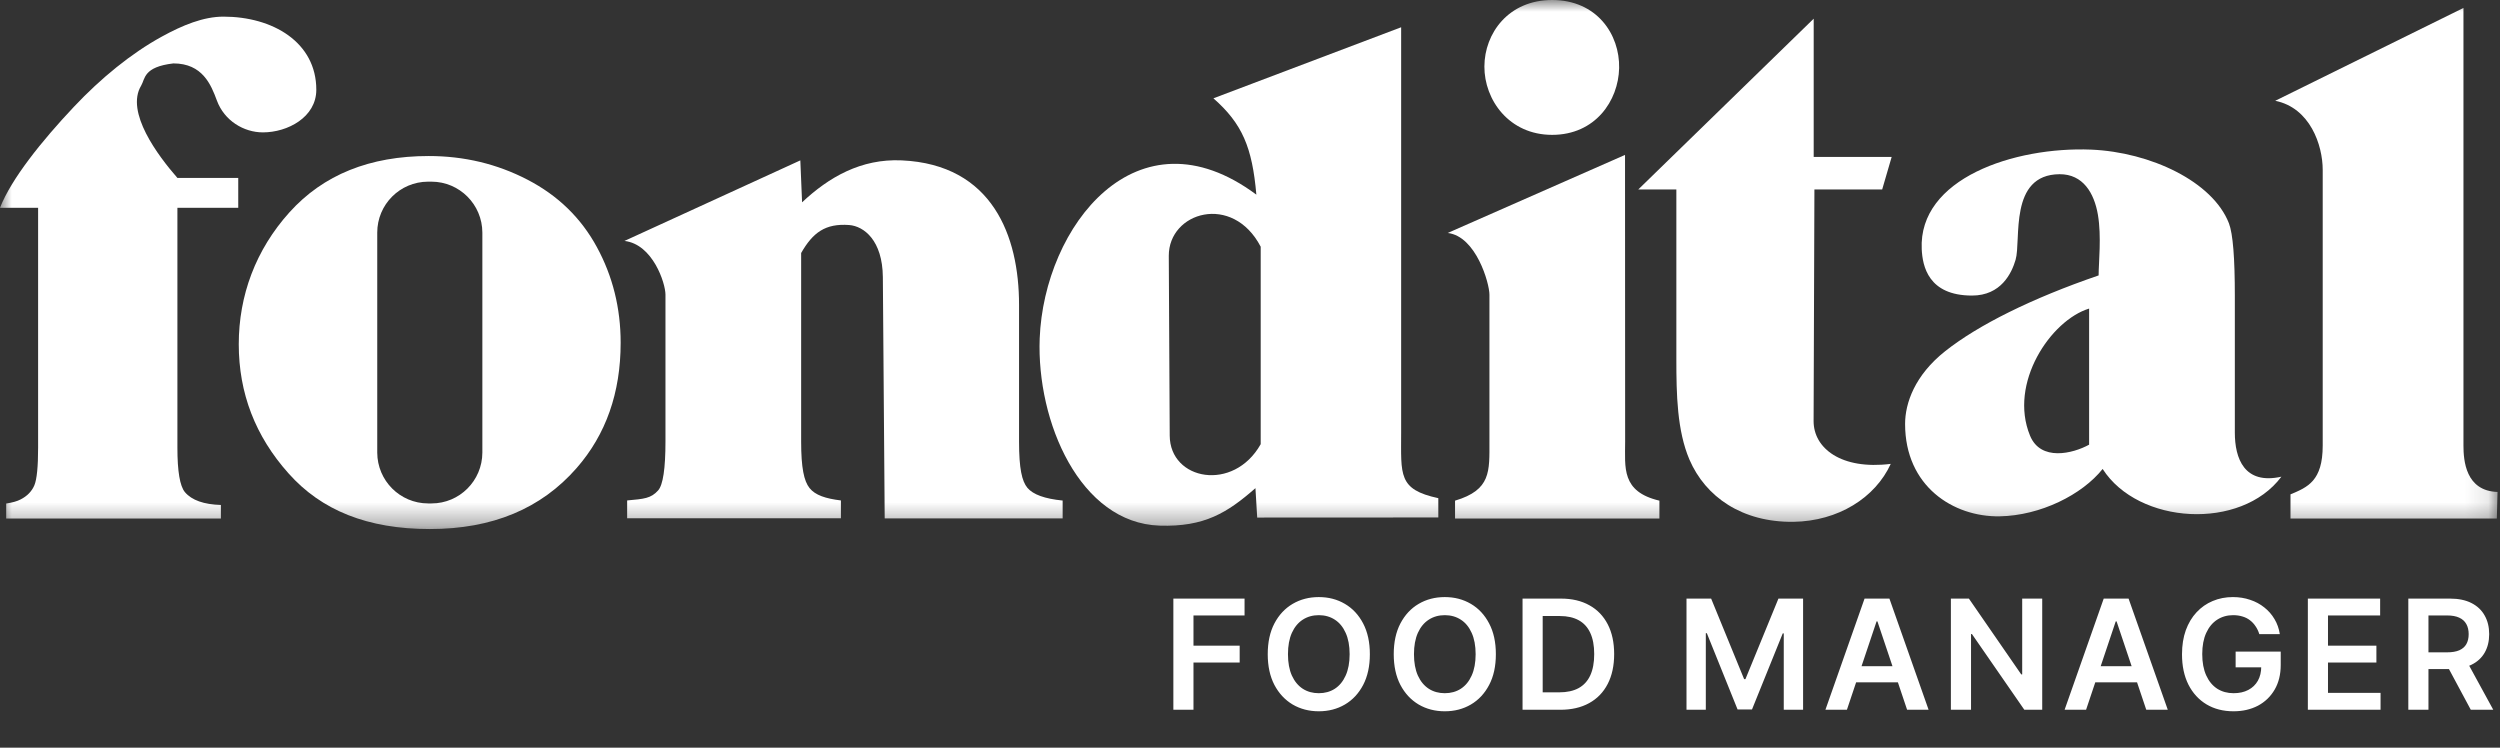 <svg width="107" height="32" viewBox="0 0 107 32" fill="none" xmlns="http://www.w3.org/2000/svg">
<rect x="0" y="0" width="107" height="32" fill="#333333" stroke="none"/>
<g clip-path="url(#clip0_47_1221)">
<mask id="mask0_47_1221" style="mask-type:luminance" maskUnits="userSpaceOnUse" x="0" y="0" width="107" height="23">
<path d="M106.899 0H0V22.643H106.899V0Z" fill="white"/>
</mask>
<g mask="url(#mask0_47_1221)">
<path fill-rule="evenodd" clip-rule="evenodd" d="M105.436 0.34V19.067C105.436 19.713 105.529 21.012 106.895 21.056L106.864 22.192H98.033V21.158C98.767 20.853 99.412 20.583 99.412 19.072V7.271C99.412 6.214 98.873 4.614 97.379 4.314L105.436 0.34Z" fill="white"/>
<path fill-rule="evenodd" clip-rule="evenodd" d="M77.626 0.8V6.718H80.963L80.557 8.11H77.657L77.622 18.02C77.618 19.182 78.802 20.119 80.924 19.854C80.261 21.304 78.674 22.307 76.756 22.334C74.559 22.36 72.995 21.264 72.309 19.673C71.779 18.431 71.748 16.875 71.748 15.395V8.11H70.117L77.626 0.8Z" fill="white"/>
<path fill-rule="evenodd" clip-rule="evenodd" d="M53.958 10.559C52.756 8.256 50.016 9.07 50.024 10.953L50.064 18.643C50.073 20.566 52.8 21.07 53.958 19.01V10.559ZM59.969 1.167V18.506C59.969 20.331 59.832 20.95 61.56 21.322V22.148L53.808 22.152L53.733 20.893C52.526 21.949 51.549 22.559 49.631 22.497C46.223 22.387 44.362 18.051 44.499 14.484C44.685 9.702 48.65 4.522 53.772 8.331C53.596 6.307 53.171 5.295 51.934 4.208L59.969 1.167Z" fill="white"/>
<path fill-rule="evenodd" clip-rule="evenodd" d="M34.254 6.864L34.329 8.659C35.474 7.585 36.849 6.785 38.594 6.864C42.48 7.041 43.615 10.108 43.615 13.039V18.899C43.615 20.062 43.739 20.597 43.974 20.88C44.217 21.167 44.716 21.348 45.481 21.423V22.188H37.865L37.786 11.859C37.772 10.29 36.977 9.68 36.345 9.631C35.324 9.556 34.789 9.954 34.289 10.829V18.895C34.289 20.022 34.409 20.588 34.648 20.888C34.891 21.193 35.333 21.339 35.991 21.419V22.183H26.842V21.419C27.567 21.352 27.859 21.335 28.168 20.99C28.376 20.756 28.482 20.058 28.482 18.895V12.61C28.482 12.124 27.943 10.453 26.727 10.312L34.254 6.864Z" fill="white"/>
<path fill-rule="evenodd" clip-rule="evenodd" d="M7.593 8.893V19.16C7.593 20.172 7.699 20.809 7.916 21.065C8.208 21.41 8.725 21.591 9.454 21.613V22.192H0.265V21.551C0.526 21.512 0.734 21.454 0.884 21.375C1.162 21.233 1.361 21.03 1.472 20.769C1.578 20.508 1.631 19.978 1.631 19.156V8.893H0C0.482 7.66 1.777 6.042 3.16 4.575C4.323 3.341 5.618 2.285 6.922 1.569C7.814 1.078 8.707 0.712 9.565 0.712C11.668 0.712 13.538 1.803 13.538 3.841C13.538 5.021 12.305 5.666 11.253 5.666C10.435 5.666 9.6 5.167 9.282 4.301C9.034 3.629 8.667 2.714 7.421 2.714C6.13 2.864 6.214 3.377 6.042 3.664C5.357 4.796 6.762 6.665 7.593 7.615H10.197V8.893H7.593Z" fill="white"/>
<path fill-rule="evenodd" clip-rule="evenodd" d="M22.577 7.691C21.273 7.014 19.863 6.678 18.347 6.678C15.828 6.678 13.839 7.478 12.389 9.087C10.944 10.692 10.219 12.645 10.219 14.736C10.219 16.826 10.926 18.665 12.345 20.256C13.755 21.843 15.726 22.643 18.4 22.643C21.074 22.643 23.16 21.772 24.681 20.031C25.936 18.595 26.564 16.809 26.564 14.67C26.564 13.184 26.223 11.819 25.547 10.577C24.871 9.33 23.881 8.367 22.577 7.691ZM18.471 7.775H18.32C17.118 7.779 16.146 8.751 16.146 9.954V19.372C16.15 20.57 17.118 21.543 18.32 21.547H18.471C19.669 21.547 20.641 20.575 20.645 19.372V9.954C20.641 8.751 19.669 7.779 18.471 7.775Z" fill="white"/>
<path fill-rule="evenodd" clip-rule="evenodd" d="M69.551 6.63L69.556 18.904C69.556 20.009 69.383 21.043 71.023 21.428V22.192H62.276V21.428C63.819 20.968 63.748 20.177 63.748 18.904V12.61C63.748 12.124 63.178 10.113 61.962 9.971L69.551 6.63Z" fill="white"/>
<path fill-rule="evenodd" clip-rule="evenodd" d="M66.431 0C68.34 0 69.33 1.467 69.299 2.913C69.269 4.314 68.278 5.772 66.431 5.772C64.583 5.772 63.527 4.27 63.532 2.846C63.536 1.423 64.566 0 66.431 0Z" fill="white"/>
<path fill-rule="evenodd" clip-rule="evenodd" d="M89.414 19.032V13.207C87.775 13.706 85.958 16.398 86.886 18.648C87.341 19.753 88.716 19.417 89.414 19.032ZM89.993 20.071C89.118 21.171 87.333 22.069 85.582 22.099C83.602 22.13 81.538 20.813 81.538 18.144C81.538 17.26 81.949 16.062 83.257 15.028C84.663 13.914 86.957 12.769 89.821 11.788C89.821 11.235 89.949 10.121 89.79 9.189C89.631 8.261 89.154 7.452 88.15 7.456C85.962 7.47 86.515 10.276 86.267 11.12C86.099 11.695 85.644 12.65 84.402 12.65C82.528 12.65 82.285 11.386 82.25 10.67C82.104 7.633 86.219 6.272 89.503 6.404C92.031 6.51 94.705 7.766 95.399 9.56C95.571 10.011 95.651 11.05 95.651 12.672V18.519C95.651 19.611 96.049 20.76 97.644 20.402C95.912 22.718 91.523 22.457 89.993 20.071Z" fill="white"/>
</g>
<path d="M50.22 30.378V25.62H53.267V26.343H51.081V27.634H53.058V28.357H51.081V30.378H50.22ZM58.63 27.999C58.63 28.512 58.534 28.951 58.343 29.316C58.152 29.68 57.892 29.959 57.562 30.153C57.234 30.346 56.861 30.443 56.445 30.443C56.028 30.443 55.655 30.346 55.325 30.153C54.997 29.957 54.736 29.678 54.544 29.314C54.354 28.948 54.259 28.51 54.259 27.999C54.259 27.487 54.354 27.048 54.544 26.684C54.736 26.319 54.997 26.039 55.325 25.846C55.655 25.652 56.028 25.555 56.445 25.555C56.861 25.555 57.234 25.652 57.562 25.846C57.892 26.039 58.152 26.319 58.343 26.684C58.534 27.048 58.63 27.487 58.63 27.999ZM57.764 27.999C57.764 27.638 57.707 27.334 57.594 27.086C57.483 26.837 57.328 26.649 57.13 26.522C56.932 26.393 56.703 26.329 56.445 26.329C56.186 26.329 55.958 26.393 55.759 26.522C55.561 26.649 55.406 26.837 55.292 27.086C55.181 27.334 55.125 27.638 55.125 27.999C55.125 28.36 55.181 28.665 55.292 28.914C55.406 29.162 55.561 29.35 55.759 29.479C55.958 29.606 56.186 29.669 56.445 29.669C56.703 29.669 56.932 29.606 57.13 29.479C57.328 29.35 57.483 29.162 57.594 28.914C57.707 28.665 57.764 28.36 57.764 27.999ZM64.023 27.999C64.023 28.512 63.928 28.951 63.735 29.316C63.545 29.68 63.284 29.959 62.955 30.153C62.626 30.346 62.254 30.443 61.837 30.443C61.421 30.443 61.047 30.346 60.718 30.153C60.389 29.957 60.129 29.678 59.937 29.314C59.747 28.948 59.652 28.51 59.652 27.999C59.652 27.487 59.747 27.048 59.937 26.684C60.129 26.319 60.389 26.039 60.718 25.846C61.047 25.652 61.421 25.555 61.837 25.555C62.254 25.555 62.626 25.652 62.955 25.846C63.284 26.039 63.545 26.319 63.735 26.684C63.928 27.048 64.023 27.487 64.023 27.999ZM63.157 27.999C63.157 27.638 63.1 27.334 62.987 27.086C62.876 26.837 62.721 26.649 62.523 26.522C62.324 26.393 62.096 26.329 61.837 26.329C61.579 26.329 61.35 26.393 61.152 26.522C60.954 26.649 60.798 26.837 60.685 27.086C60.574 27.334 60.518 27.638 60.518 27.999C60.518 28.36 60.574 28.665 60.685 28.914C60.798 29.162 60.954 29.35 61.152 29.479C61.35 29.606 61.579 29.669 61.837 29.669C62.096 29.669 62.324 29.606 62.523 29.479C62.721 29.35 62.876 29.162 62.987 28.914C63.1 28.665 63.157 28.36 63.157 27.999ZM66.778 30.378H65.165V25.62H66.81C67.282 25.62 67.688 25.716 68.027 25.906C68.368 26.095 68.629 26.367 68.812 26.722C68.995 27.076 69.086 27.501 69.086 27.995C69.086 28.49 68.994 28.916 68.81 29.272C68.627 29.628 68.363 29.902 68.018 30.092C67.674 30.283 67.26 30.378 66.778 30.378ZM66.027 29.632H66.736C67.067 29.632 67.343 29.572 67.565 29.451C67.786 29.329 67.953 29.147 68.064 28.905C68.176 28.662 68.232 28.358 68.232 27.995C68.232 27.631 68.176 27.329 68.064 27.089C67.953 26.847 67.788 26.667 67.57 26.547C67.353 26.427 67.083 26.366 66.761 26.366H66.027V29.632ZM72.182 25.62H73.237L74.649 29.068H74.704L76.117 25.62H77.172V30.378H76.345V27.11H76.301L74.986 30.364H74.368L73.053 27.102H73.009V30.378H72.182V25.62ZM79.048 30.378H78.128L79.803 25.62H80.867L82.544 30.378H81.624L80.354 26.596H80.317L79.048 30.378ZM79.079 28.513H81.587V29.205H79.079V28.513ZM87.407 25.62V30.378H86.641L84.399 27.137H84.36V30.378H83.498V25.62H84.269L86.508 28.863H86.55V25.62H87.407ZM89.284 30.378H88.365L90.039 25.62H91.103L92.781 30.378H91.86L90.59 26.596H90.553L89.284 30.378ZM89.314 28.513H91.823V29.205H89.314V28.513ZM96.698 27.14C96.659 27.014 96.606 26.902 96.537 26.803C96.471 26.702 96.39 26.616 96.296 26.545C96.203 26.474 96.096 26.42 95.975 26.385C95.855 26.348 95.723 26.329 95.58 26.329C95.325 26.329 95.097 26.393 94.897 26.522C94.698 26.65 94.54 26.839 94.426 27.089C94.313 27.336 94.256 27.638 94.256 27.995C94.256 28.354 94.313 28.658 94.426 28.907C94.539 29.157 94.696 29.346 94.897 29.477C95.099 29.605 95.333 29.669 95.599 29.669C95.84 29.669 96.049 29.623 96.226 29.53C96.404 29.437 96.541 29.305 96.637 29.135C96.733 28.963 96.781 28.762 96.781 28.531L96.976 28.561H95.685V27.888H97.615V28.459C97.615 28.866 97.528 29.219 97.355 29.516C97.181 29.813 96.943 30.043 96.64 30.204C96.336 30.363 95.988 30.443 95.594 30.443C95.156 30.443 94.771 30.345 94.44 30.148C94.11 29.95 93.852 29.669 93.666 29.305C93.482 28.939 93.39 28.506 93.39 28.004C93.39 27.62 93.444 27.277 93.552 26.975C93.662 26.673 93.816 26.416 94.012 26.206C94.209 25.994 94.44 25.833 94.704 25.723C94.969 25.611 95.257 25.555 95.569 25.555C95.832 25.555 96.077 25.594 96.305 25.672C96.533 25.747 96.735 25.856 96.911 25.997C97.09 26.138 97.236 26.305 97.35 26.499C97.465 26.692 97.54 26.906 97.576 27.14H96.698ZM98.776 30.378V25.62H101.87V26.343H99.638V27.634H101.71V28.357H99.638V29.655H101.888V30.378H98.776ZM103.076 30.378V25.62H104.86C105.226 25.62 105.532 25.684 105.78 25.811C106.029 25.938 106.217 26.116 106.344 26.345C106.473 26.573 106.537 26.838 106.537 27.142C106.537 27.447 106.472 27.712 106.342 27.936C106.213 28.16 106.024 28.332 105.773 28.454C105.522 28.575 105.214 28.636 104.849 28.636H103.578V27.92H104.732C104.946 27.92 105.121 27.891 105.257 27.832C105.394 27.771 105.494 27.684 105.559 27.57C105.626 27.453 105.659 27.311 105.659 27.142C105.659 26.973 105.626 26.829 105.559 26.71C105.493 26.589 105.391 26.498 105.255 26.436C105.119 26.372 104.943 26.341 104.728 26.341H103.938V30.378H103.076ZM105.534 28.222L106.712 30.378H105.75L104.593 28.222H105.534Z" fill="white"/>
</g>
<defs>
<clipPath id="clip0_47_1221">
<rect width="106.917" height="32" fill="white"/>
</clipPath>
</defs>
</svg>
